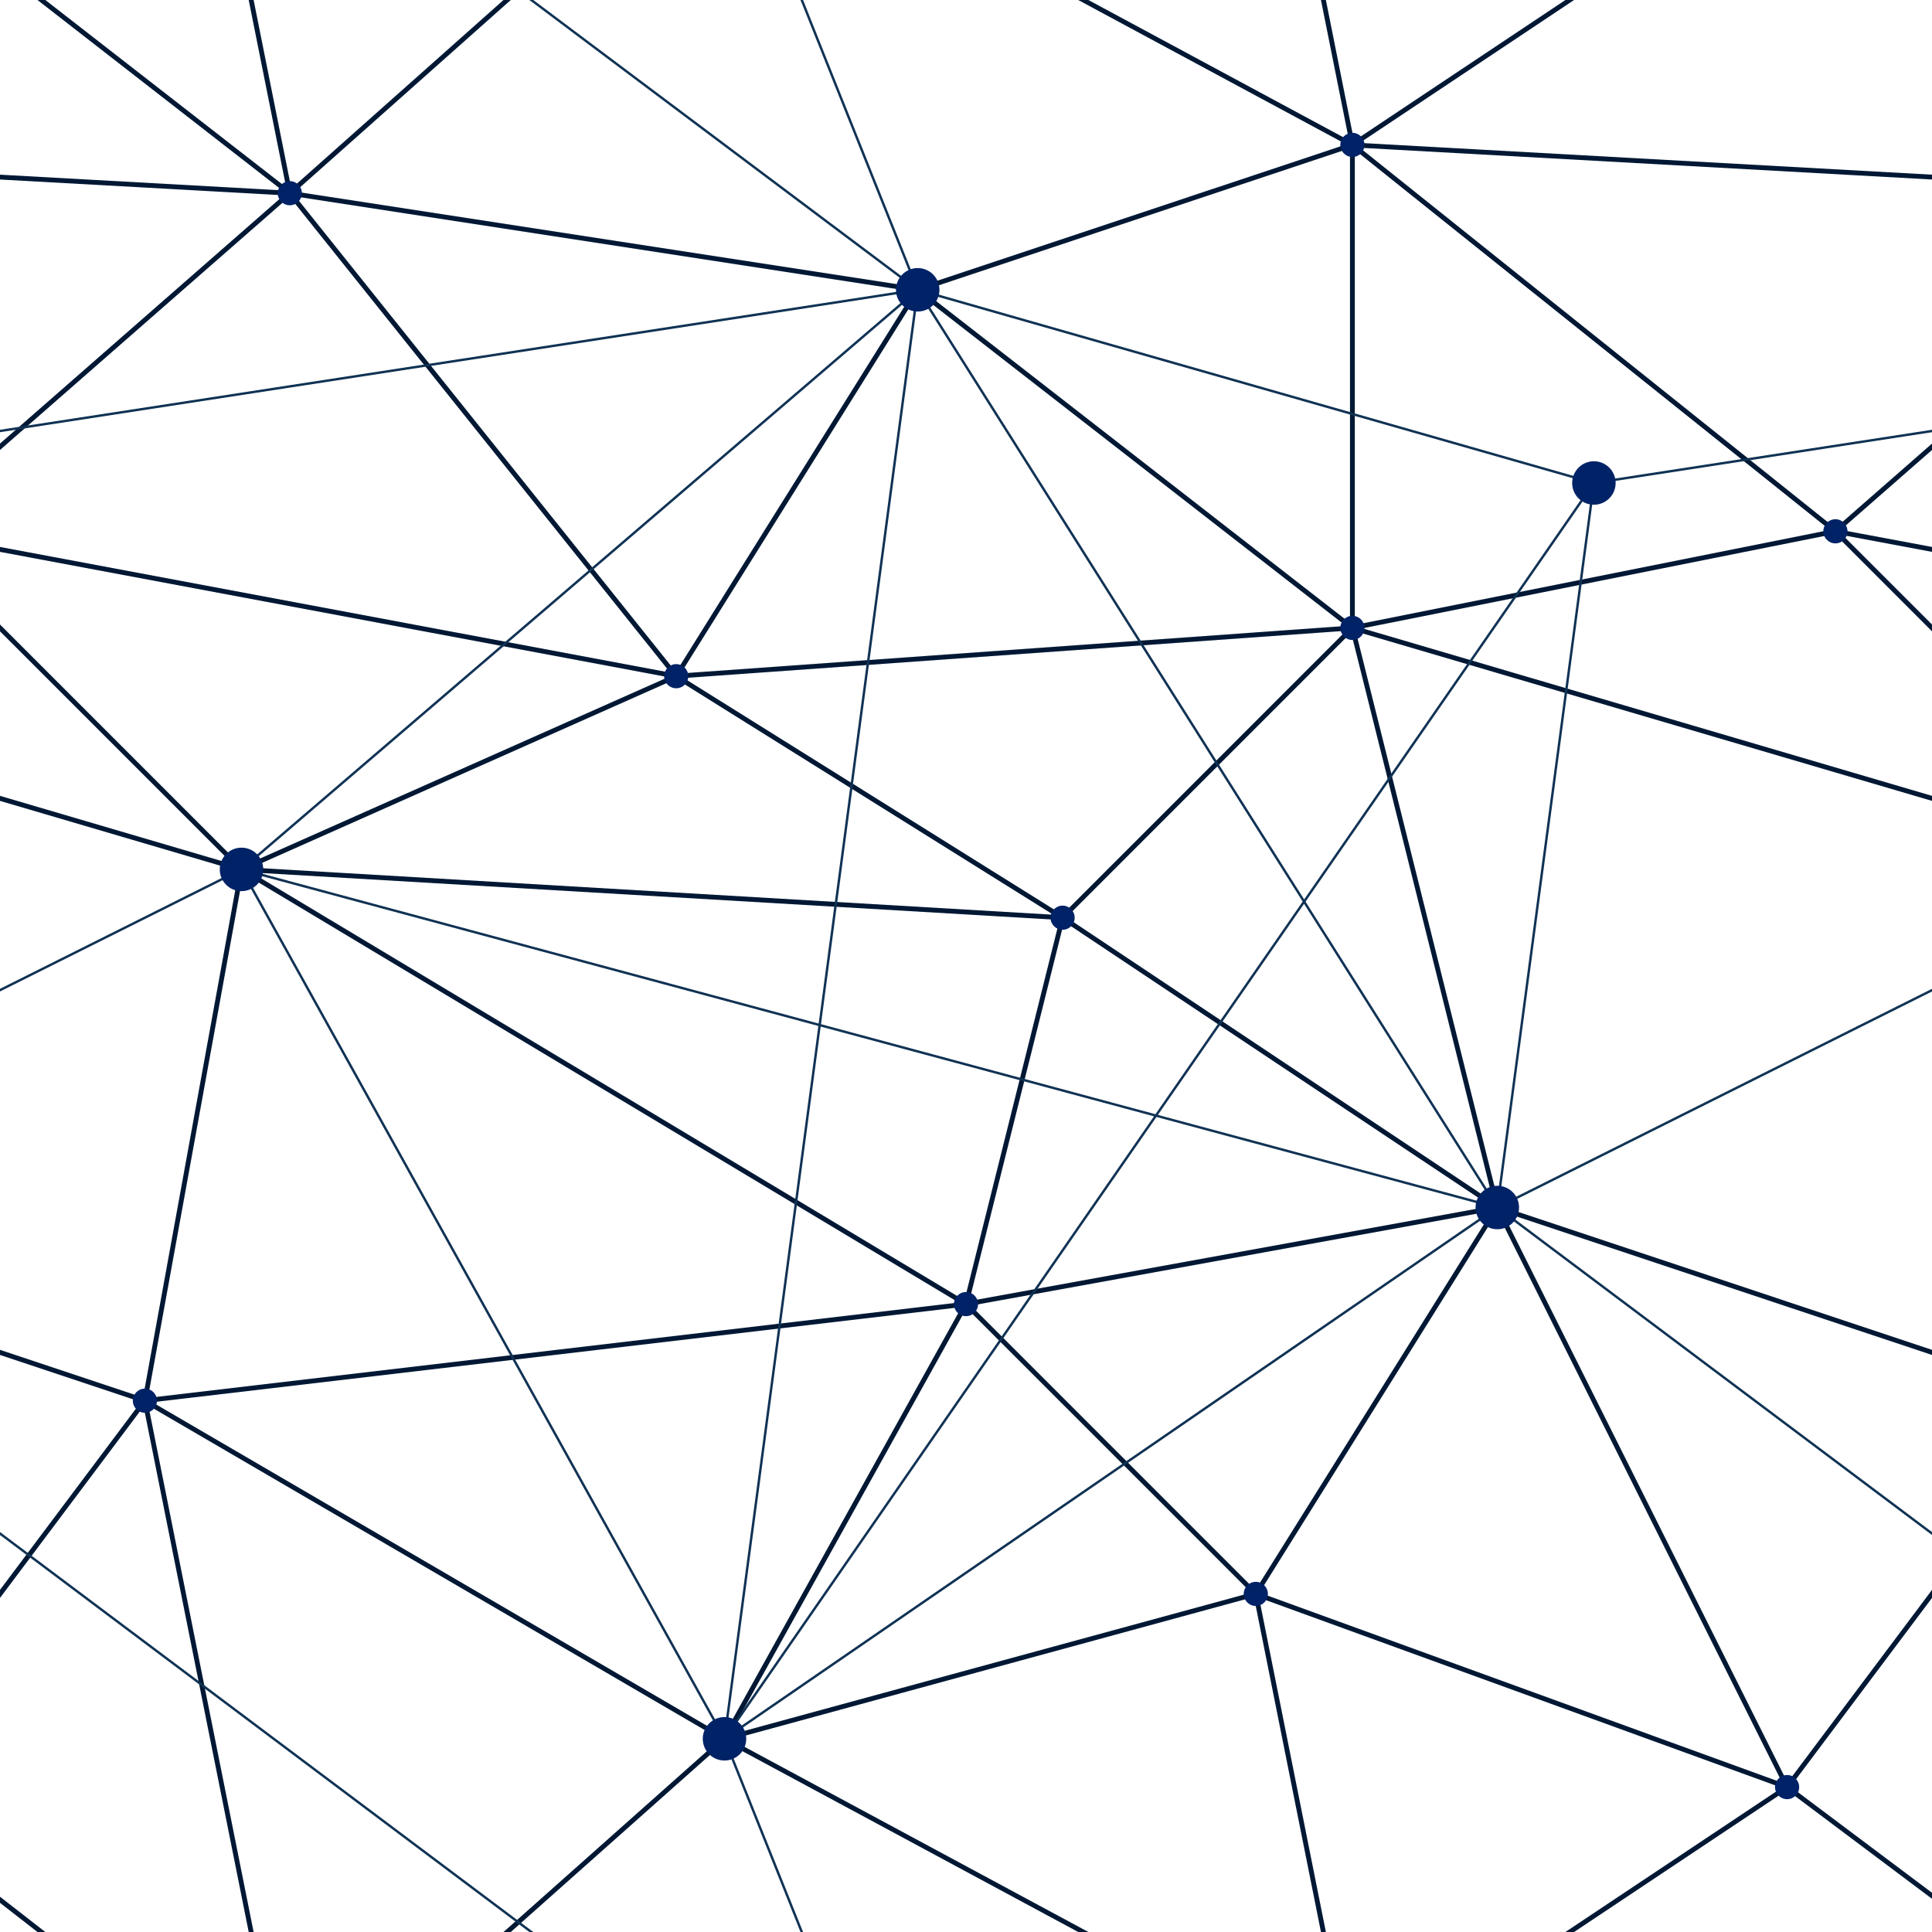 <svg width="400" height="400" version="1.1" viewBox="0 0 800 800" xmlns="http://www.w3.org/2000/svg">
 <g style="fill:none;stroke-linecap:round;stroke-linejoin:round;">
 <path d="m560 260 340 100-140-140 160-140-360-20v200l-180-140-260-40-360-20m760-200 40 200 180-120 180 140 160 200-320-60m-660 140-340-100 300-480 60 300m180 640 260 140m-620-920 180 140-160 140 140 140m-280 140 240 80 60 300 180-160-240-140 340-40 120 120 220 80 80 60m-440-680-100 160 160 100 180 120 120 240m-780-520 320 60 280-20 60 240-220 40-300-180 340 20m-320 500-180-140 120-160 40-220 180-80-160-200 180-160 260 140m-180 60 180-60 200 160-200 40-120 120-40 160-100 180 220-60 40 200 180-120 120-160-240-80-100 160" style="stroke-width:2;stroke:#001834"/>
 <path d="m620 500 240 180m-1040-180 480 360m-160-920 240 180m-80 600 40 100m-40-900 80 200m240 380 280-140m-1080 140 280-140 200 360 320-220 40-300-280-80-280 240 520 140-240-380-80 600 360-520 260-40m-540-40-520 80" style="stroke:#103254"/></g>
 <g style="fill:#026">
  <circle cx="300" cy="720" r="9"/>
  <circle cx="620" cy="500" r="9"/>
  <circle cx="100" cy="360" r="9"/>
  <circle cx="660" cy="200" r="9"/>
  <circle cx="380" cy="120" r="9"/>
  <circle cx="740" cy="740" r="5"/>
  <circle cx="520" cy="660" r="5"/>
  <circle cx="60" cy="580" r="5"/>
  <circle cx="400" cy="540" r="5"/>
  <circle cx="440" cy="380" r="5"/>
  <circle cx="280" cy="280" r="5"/>
  <circle cx="560" cy="260" r="5"/>
  <circle cx="760" cy="220" r="5"/>
  <circle cx="120" cy="80" r="5"/>
  <circle cx="560" cy="60" r="5"/>
 </g>
</svg>